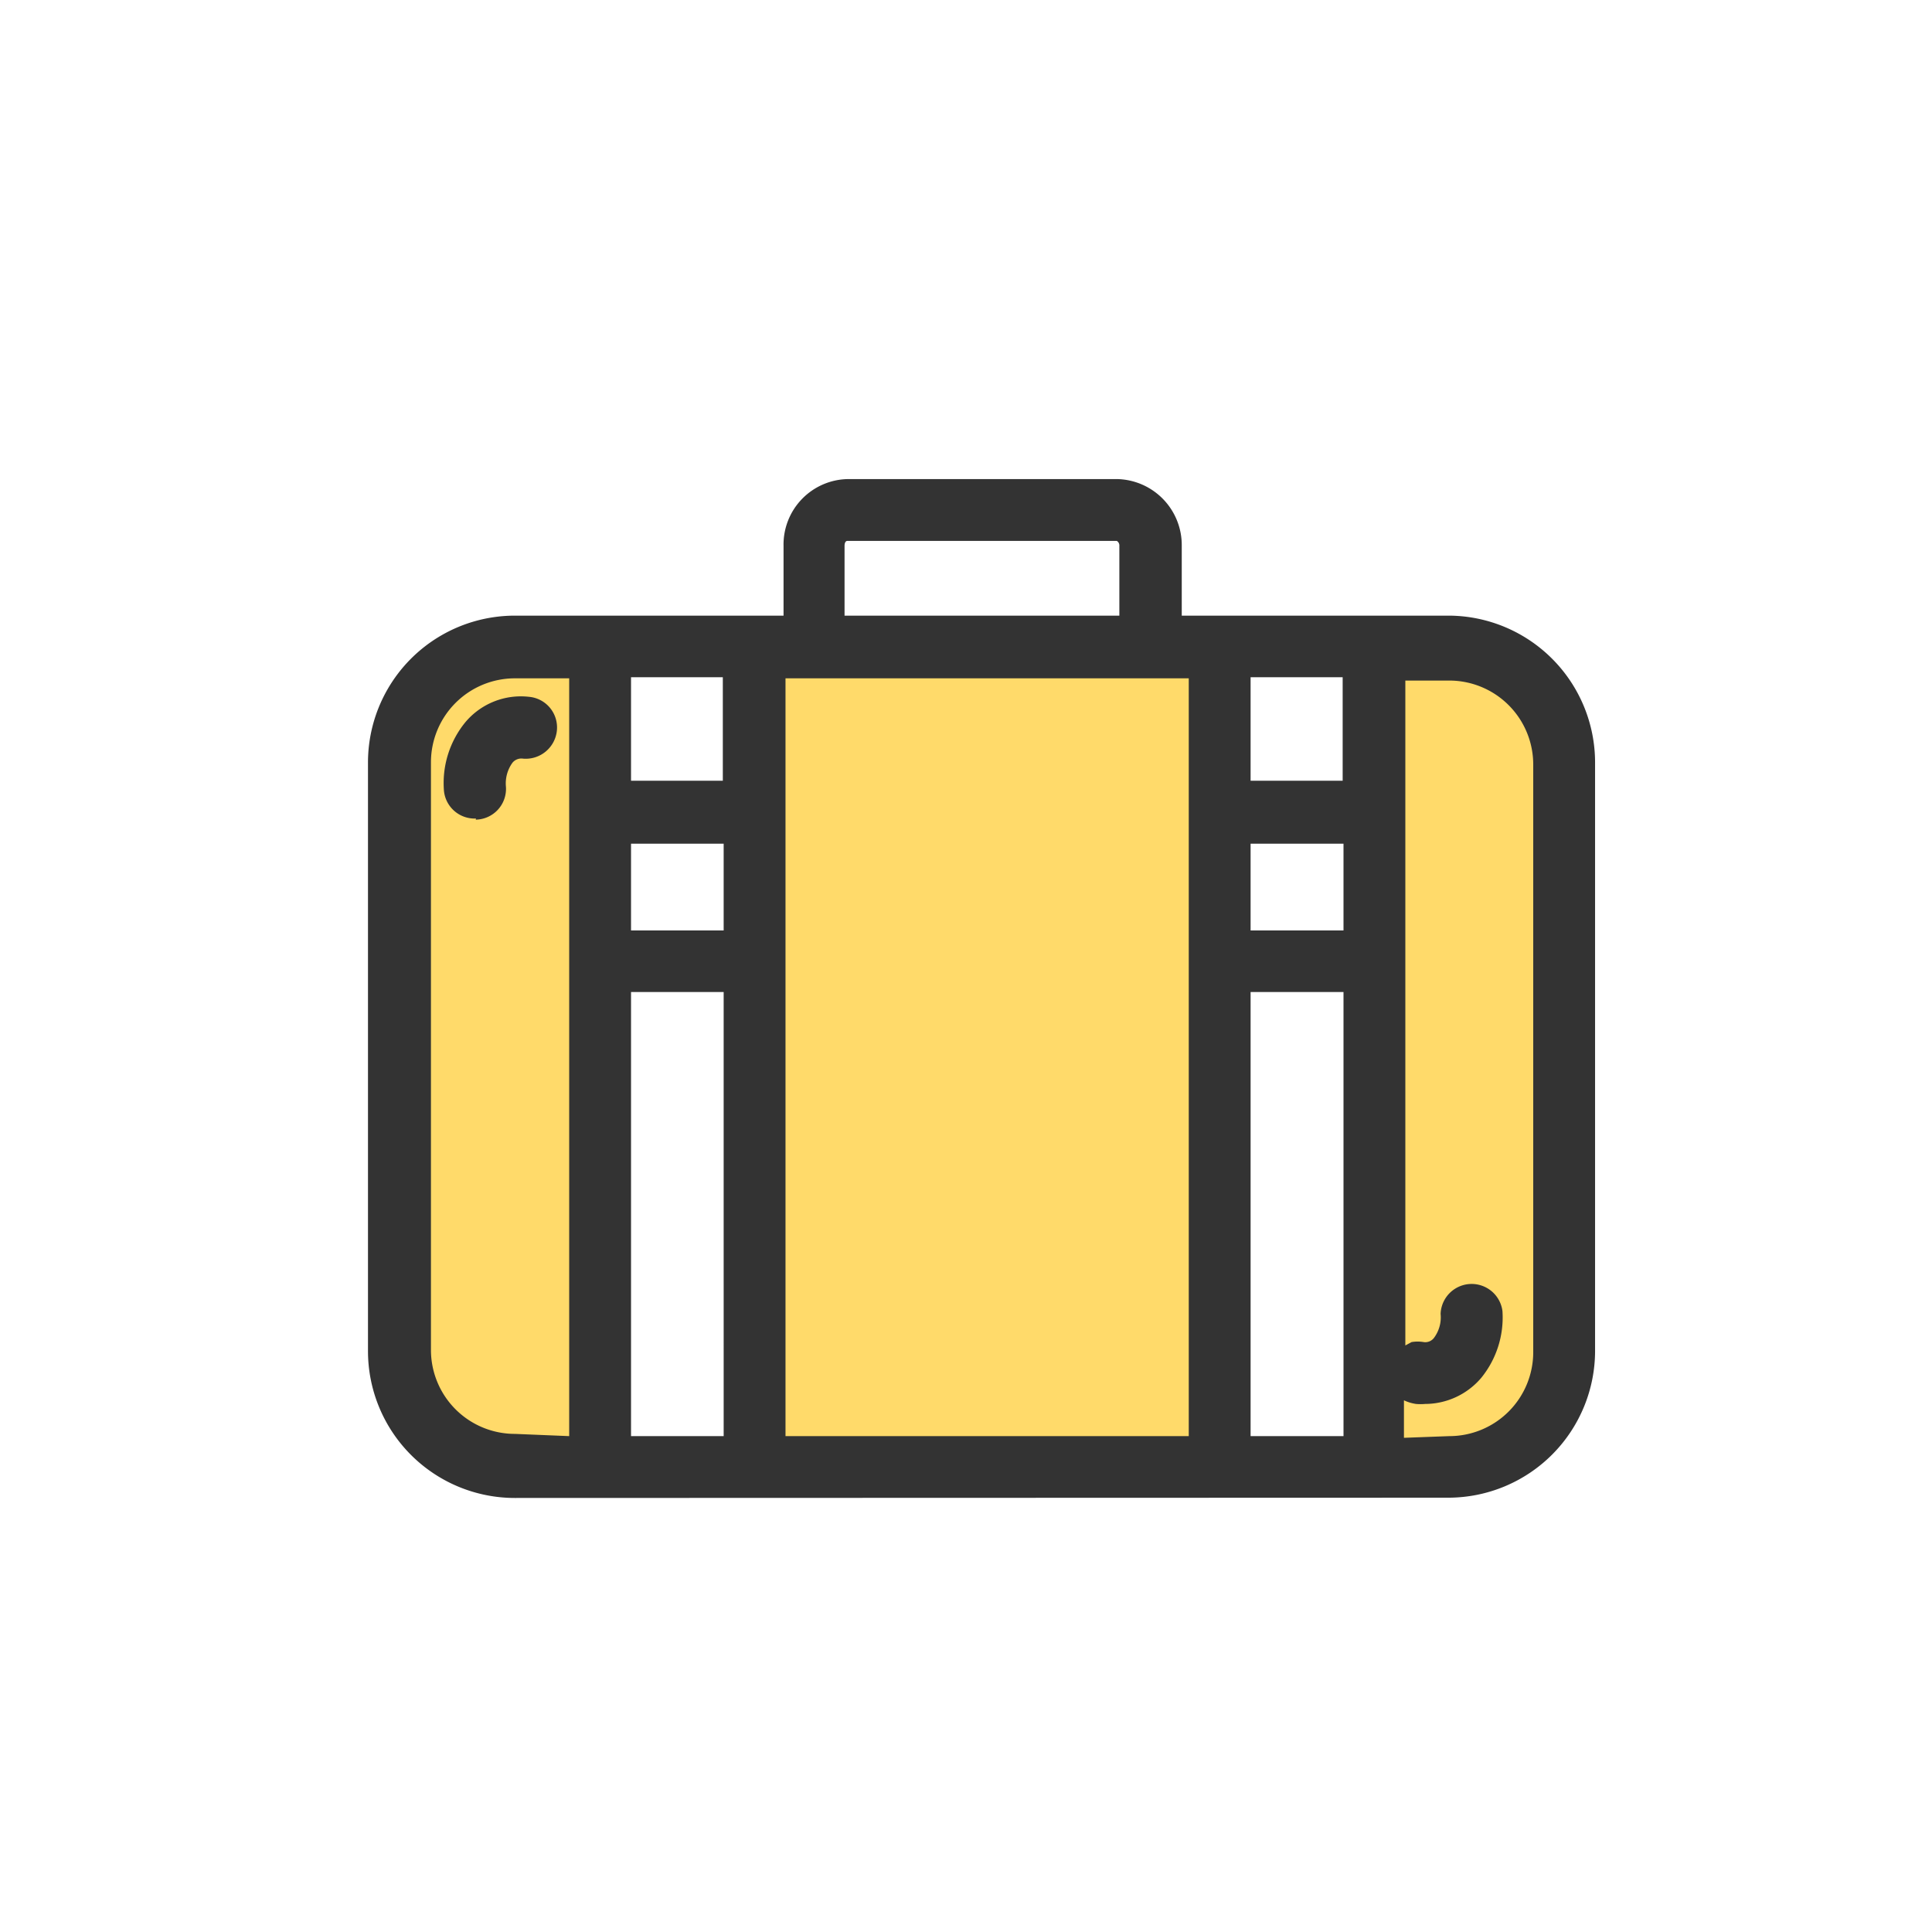 <svg t="1738911077389" class="icon" viewBox="0 0 1024 1024" version="1.1" xmlns="http://www.w3.org/2000/svg" p-id="22946" width="200" height="200"><path d="M268.014 769.038A60.366 60.366 0 0 1 207.648 708.969V403.43a60.366 60.366 0 0 1 60.366-60.218h55.175v425.826z m122.957 0V343.212h259.56v425.826z m327.49 0V343.212h50.132a60.218 60.218 0 0 1 60.218 60.218v305.539a60.218 60.218 0 0 1-60.218 60.07z" fill="#FFDA6A" p-id="22947"></path><path d="M272.908 793.956a77.868 77.868 0 0 1-77.868-77.868v-311.472A77.868 77.868 0 0 1 272.908 326.304H415.295v-36.932a34.707 34.707 0 0 1 33.965-35.448h142.98a35.003 35.003 0 0 1 34.114 35.448V326.304h142.09A77.868 77.868 0 0 1 845.423 404.468v311.472a77.868 77.868 0 0 1-77.72 77.868z m28.774-32.779V359.527H272.908a44.496 44.496 0 0 0-44.496 44.496v311.472a44.496 44.496 0 0 0 44.496 44.496z m81.873 0V525.794h-49.094v235.384z m246.508 0V359.527H416.334v401.65z m82.021 0V525.794h-49.242v235.384z m56.065 0a44.496 44.496 0 0 0 44.496-44.496v-311.472a44.496 44.496 0 0 0-44.496-44.496h-23.286v352.408l3.263-1.78a19.133 19.133 0 0 1 6.526 0 5.784 5.784 0 0 0 5.488-2.373 18.243 18.243 0 0 0 3.411-12.607 16.463 16.463 0 0 1 32.779-1.483 50.725 50.725 0 0 1-11.272 35.448 39.156 39.156 0 0 1-29.664 13.794 26.994 26.994 0 0 1-4.895 0 22.693 22.693 0 0 1-6.378-1.928v19.875zM383.555 493.163v-45.979h-49.094v45.979z m328.528 0v-45.979h-49.242v45.979z m-459.791-59.328a16.315 16.315 0 0 1-17.057-15.722 50.874 50.874 0 0 1 11.272-35.152 38.415 38.415 0 0 1 33.817-13.645 16.315 16.315 0 0 1 14.832 17.947 16.612 16.612 0 0 1-17.947 14.832 6.081 6.081 0 0 0-5.636 2.225 18.688 18.688 0 0 0-3.411 12.756A16.315 16.315 0 0 1 252.144 434.429z m130.818-20.023v-54.878h-48.649v54.878z m328.528 0v-54.878h-48.797v54.878zM593.279 326.304v-36.932a2.818 2.818 0 0 0-1.335-2.67h-142.98s-1.335 0-1.335 2.67V326.304z" fill="#333333" p-id="22948"></path></svg>
